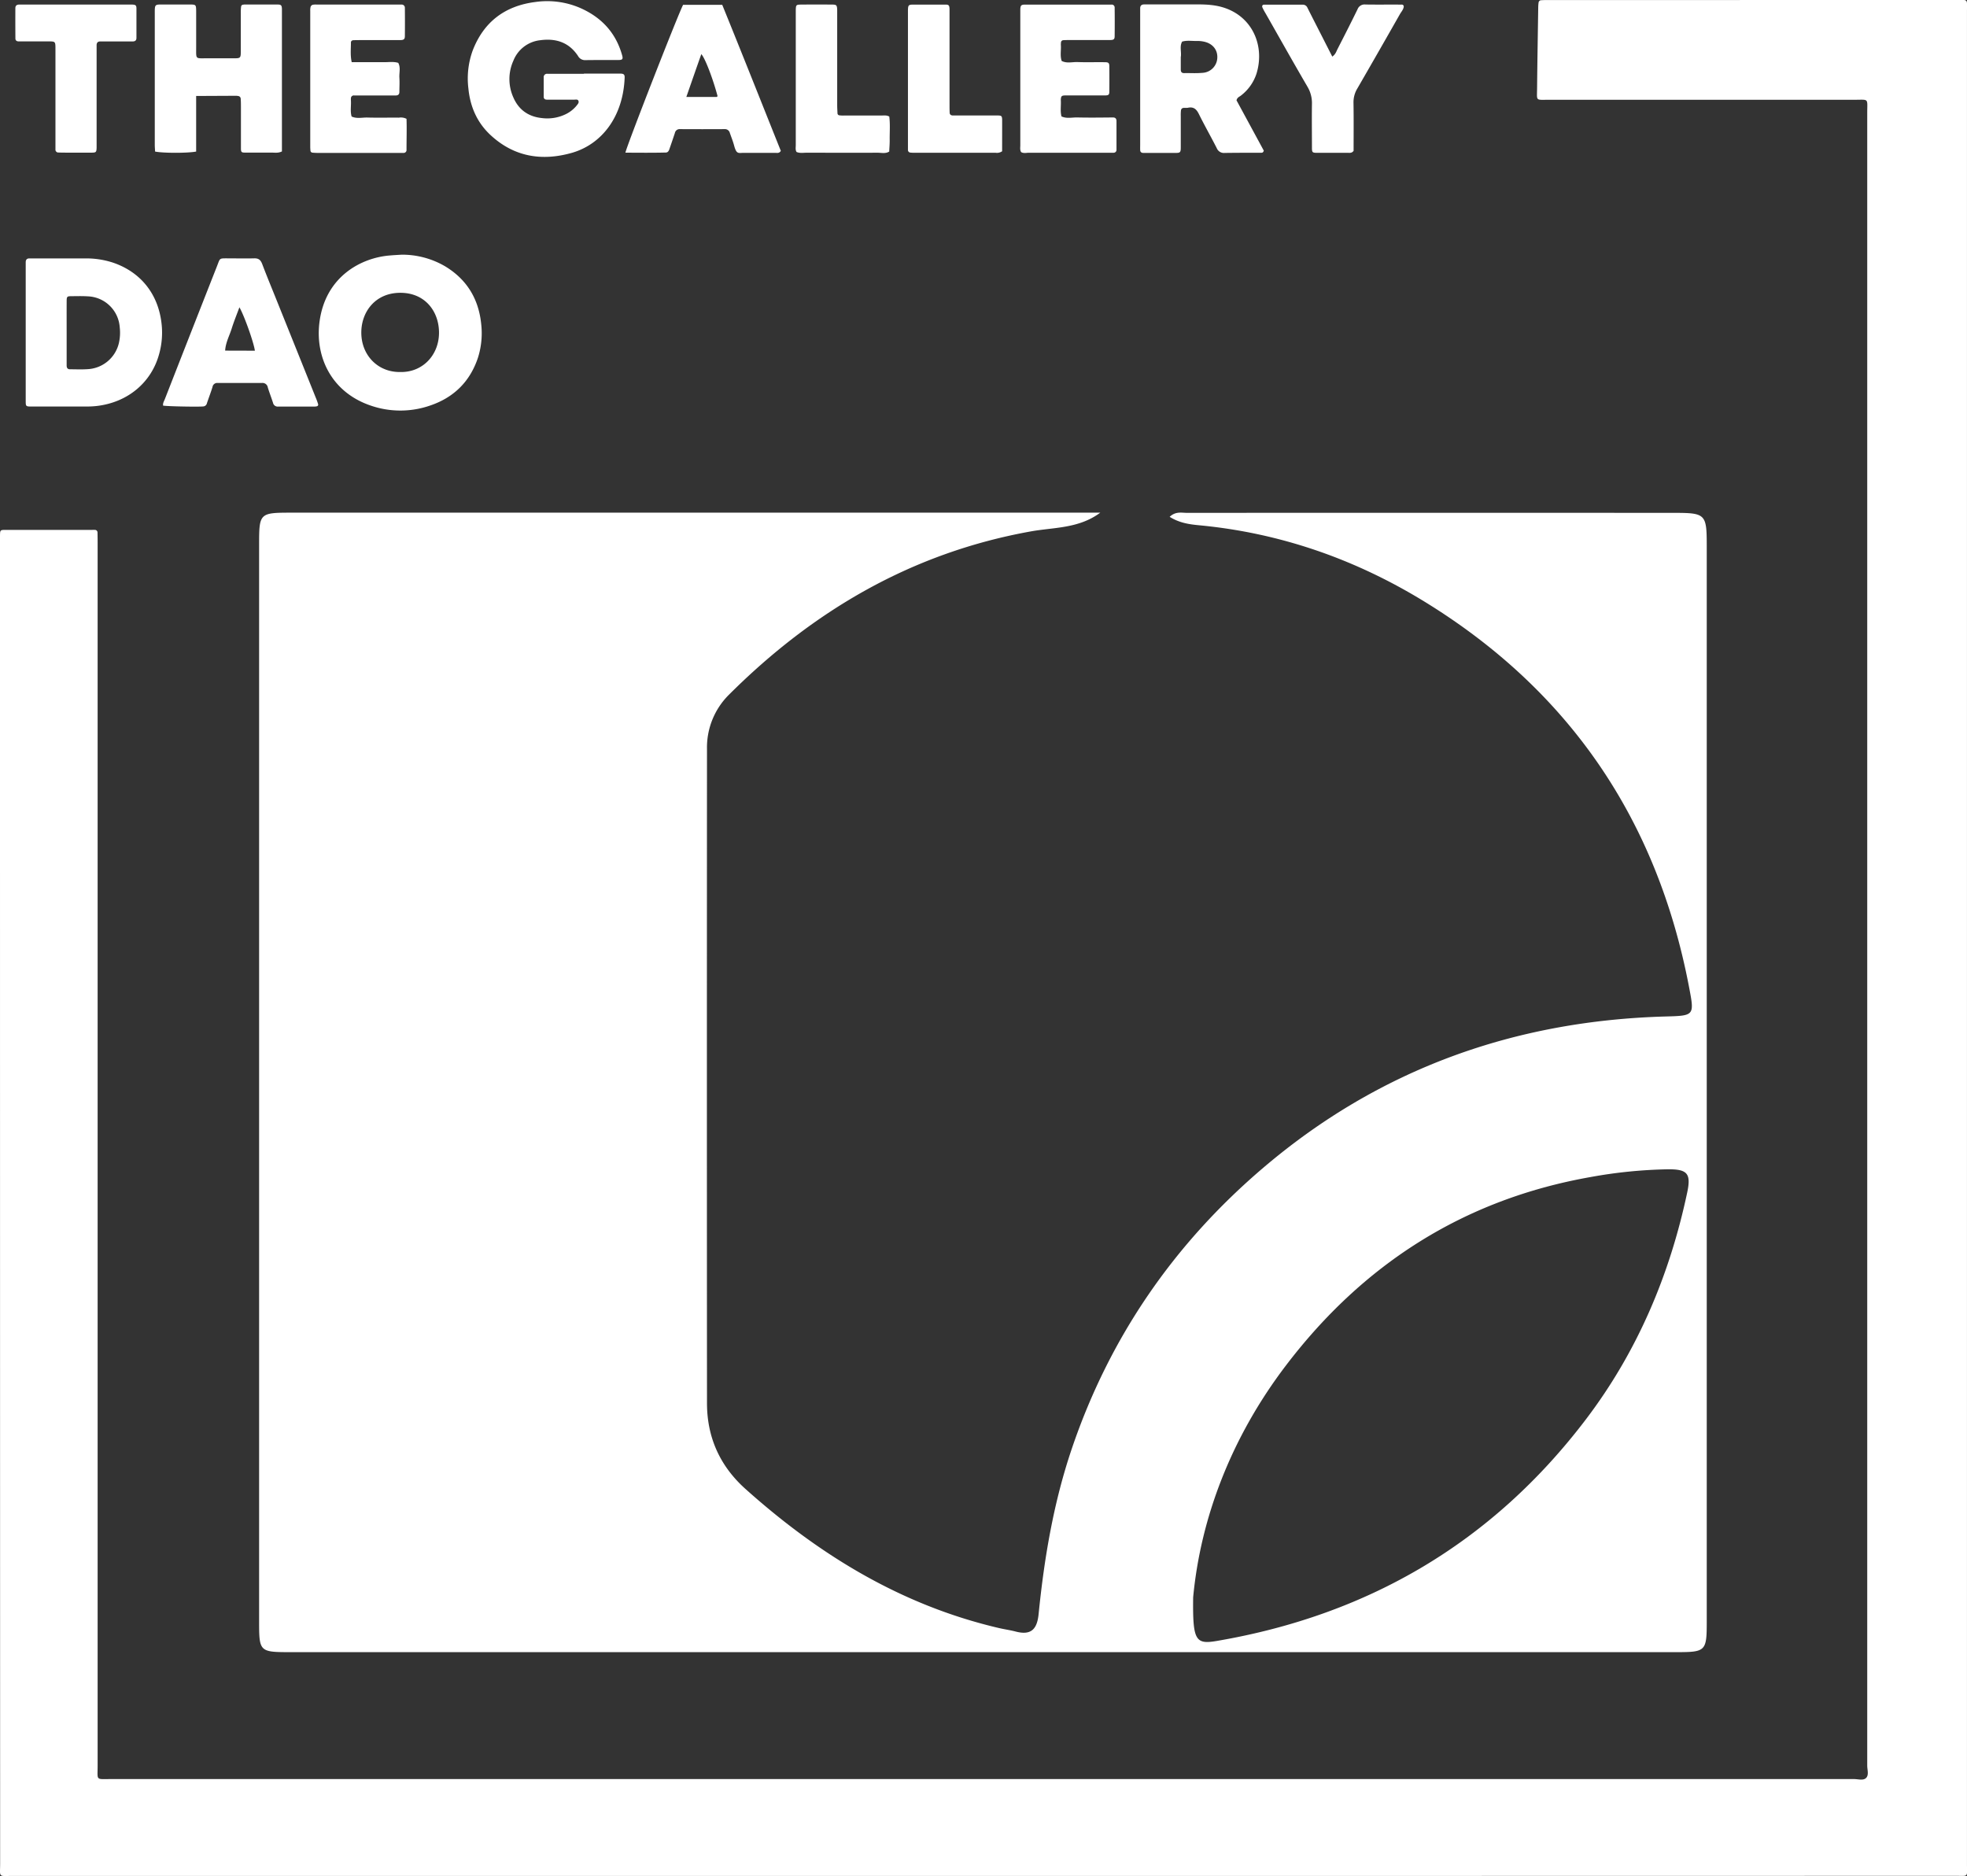 <svg xmlns="http://www.w3.org/2000/svg" viewBox="0 0 929.4 886.28"><rect x="0" y="0" width="929.4" height="886.28" fill="#333333" stroke="none"/><defs><style>.cls-1{fill:#fff;}</style></defs><g id="Capa_2" data-name="Capa 2"><g id="Capa_1-2" data-name="Capa 1"><path class="cls-1" d="M464.63,886.24q-229.21,0-458.44,0c-7.23,0-6.13,1-6.13-6Q0,568.33,0,256.39c0-1.12,0-2.24,0-3.36.05-2.63.06-2.69,2.72-2.69q20.38,0,40.76,0a11.55,11.55,0,0,1,1.44,0,1.19,1.19,0,0,1,1.15,1.23q.06,2.4.06,4.8,0,134.26,0,268.54,0,154.65,0,309.3c0,7.13-1.07,6.27,6.4,6.27H876c1.91,0,4.26.77,5.6-.41,1.58-1.4.66-3.92.66-5.94q0-390.34,0-780.69c0-7.3,1-6.29-6.35-6.3q-72.17,0-144.34,0c-6.1,0-5.36.65-5.3-5.38.12-12.62.35-25.25.53-37.87A18.09,18.09,0,0,1,727,1.05a1.35,1.35,0,0,1,.89-.92,37.6,37.6,0,0,1,3.83-.1H770Q847,0,924,0c6.15,0,5.39-.79,5.39,5.26q0,437.82,0,875.64c0,6.09.85,5.3-5.33,5.3Q694.34,886.26,464.63,886.24Z"/><path class="cls-1" d="M275.89,34.78c5.75,0,11.5,0,17.25,0,1.6,0,2.09.49,2,2-.71,18.06-10.58,31.33-25,35.45-14.16,4-27.25,1.87-38.32-8.38-6.34-5.87-9.66-13.38-10.5-22a38.7,38.7,0,0,1,2-17.92c5.25-13.67,15.36-21.21,29.73-23a39.32,39.32,0,0,1,21.11,2.84c10.08,4.44,16.9,11.77,19.84,22.51.43,1.57.09,2.05-1.58,2.06-5.27,0-10.54,0-15.81.06a3.71,3.71,0,0,1-3.48-1.93C268.87,20,262.67,18,255.27,19a15.4,15.4,0,0,0-12.7,9.68,21.09,21.09,0,0,0-.07,17.22c2.53,5.94,7.14,9.23,13.57,9.88a19.89,19.89,0,0,0,11.18-1.81,15,15,0,0,0,5.22-4.11c.48-.62,1.13-1.26.88-2.09-.31-1-1.3-.68-2-.69-4.31,0-8.62,0-12.94,0-.9,0-1.5-.38-1.51-1.38,0-3,0-6.07,0-9.1a1.56,1.56,0,0,1,1.77-1.73h17.25Z"/><path class="cls-1" d="M189.8,120.32a40.18,40.18,0,0,1,20.58,5.53c10.27,6.23,15.84,15.48,17,27.39a38.3,38.3,0,0,1-1.51,15.63c-3.7,11.24-11.27,18.79-22.36,22.62a42.93,42.93,0,0,1-28.69,0c-18.45-6.43-25.9-23.09-23.89-39.15,2.71-21.7,19.74-30.56,33.19-31.64C186,120.53,187.89,120.44,189.8,120.32ZM189,175.75c10.49.3,18.3-7.78,18.43-18.32.12-10-6.33-19.07-18.19-19.1s-18.36,8.9-18.52,18.38C170.52,167.67,178.46,175.87,189,175.75Z"/><path class="cls-1" d="M12.15,157V127.27c0-1.11,0-2.23,0-3.35s.46-1.82,1.67-1.84c.48,0,1,0,1.44,0,8.47,0,16.94,0,25.41,0a40.5,40.5,0,0,1,12.73,2c13.26,4.49,22,15.3,23.09,30.49a37.69,37.69,0,0,1-1.33,12.8c-3.68,13.39-14.82,22.73-29.46,24.43a41.17,41.17,0,0,1-4.3.25q-13.43,0-26.85,0c-2.24,0-2.4-.17-2.4-2.46,0-7.83,0-15.66,0-23.49Zm19.34-.2h0v15.83c0,1.09.37,1.84,1.62,1.83,2.71,0,5.44.14,8.15-.05a16,16,0,0,0,14.88-12.19,22,22,0,0,0,.43-7.62A15.71,15.71,0,0,0,41.51,140c-2.71-.17-5.43-.09-8.15-.06-1.58,0-1.84.31-1.86,2.05C31.47,146.89,31.49,151.85,31.49,156.8Z"/><path class="cls-1" d="M92.68,45.34c0,4.87,0,9.16,0,13.45V71.6c-4,.78-15.58.78-19.4,0-.05-1.06-.15-2.16-.15-3.26q0-30.93,0-61.85c0-4.62-.11-4.38,4.5-4.36,4,0,8,0,12,0,2.93,0,3,.12,3.06,2.9,0,5.75,0,11.5,0,17.26,0,6-.51,5.21,5.48,5.25q6.22,0,12.46,0c3,0,3.13-.16,3.15-3.33,0-6.08,0-12.15,0-18.22a19.57,19.57,0,0,1,.14-2.87,1,1,0,0,1,1-.91c.15,0,.31-.07.47-.07,5.27,0,10.54,0,15.82,0,1.6,0,1.92.4,2,2,0,.8,0,1.6,0,2.4v65c-1.81.88-3.44.54-5,.55-4.16,0-8.31,0-12.47,0-1.65,0-1.89-.26-1.9-2,0-6.39,0-12.78,0-19.18,0-1.43,0-2.87-.11-4.3a1.3,1.3,0,0,0-1.21-1.25,5,5,0,0,0-1-.11Z"/><path class="cls-1" d="M584.25,47.4l12.89,23.77c-.31,1-.83,1-1.26,1-5.75,0-11.49,0-17.24.08A3.62,3.62,0,0,1,574.92,70c-2.75-5.4-5.76-10.67-8.44-16.1-1.14-2.31-2.5-3.56-5.15-3-.78.14-1.61,0-2.39.11a1.4,1.4,0,0,0-.9.89,18.15,18.15,0,0,0-.13,2.86c0,4.95,0,9.9,0,14.85,0,2.32-.26,2.62-2.32,2.64-5.11,0-10.21,0-15.32,0-.91,0-1.51-.38-1.54-1.37s0-1.91,0-2.87V6.61c0-1,0-1.92,0-2.87.07-1.15.73-1.65,1.87-1.65,6.87,0,13.73,0,20.6,0,4.46,0,8.92-.18,13.37.61C590.92,5.63,598,20.77,593.69,34.78a21.36,21.36,0,0,1-7.37,10.38C585.6,45.74,584.58,46,584.25,47.4ZM557.91,27.07h0c0,1.91,0,3.81,0,5.72,0,1.14.4,1.77,1.62,1.75s2.23,0,3.34,0a47.24,47.24,0,0,0,5.71-.16,7.39,7.39,0,0,0,6.59-7c.22-3.64-2-6.61-5.86-7.6a14,14,0,0,0-3.76-.42c-2.35.05-4.73-.4-7,.31-1.25,2.23-.31,4.64-.59,7A3.84,3.84,0,0,0,557.91,27.07Z"/><path class="cls-1" d="M322.77,2.27h18.48c9.33,22.93,18.47,46,27.68,69-.74,1.25-1.77.94-2.63.94q-7.44,0-14.86,0c-2.57,0-3.43.8-4.58-3.47-.54-2-1.31-3.93-2-5.89A2.38,2.38,0,0,0,342.38,61q-10.54.06-21.08,0a2.27,2.27,0,0,0-2.42,1.83c-.85,2.57-1.73,5.13-2.62,7.7-.27.78-.72,1.51-1.62,1.53-6.35.16-12.7.09-19.14.06C296.38,68.2,320.59,6.28,322.77,2.27Zm1.52,43.54h14.12a.74.74,0,0,0,.45-.12c.1-.08.11-.27.15-.41-2.17-8.14-5.85-17.8-7.64-19.71C329,32.24,326.74,38.79,324.29,45.81Z"/><path class="cls-1" d="M77.07,191.63c-.2-1.19.47-2.16.86-3.17Q90.22,157,102.57,125.65c1.46-3.71.89-3.61,5.06-3.6s8.31.1,12.46,0c2.12-.07,3.07.77,3.81,2.71,2.49,6.55,5.19,13,7.8,19.55q8.75,21.75,17.48,43.51a32.76,32.76,0,0,1,1.14,3.14.8.8,0,0,1-.69,1,5,5,0,0,1-.94.12c-5.75,0-11.51,0-17.26,0A2.25,2.25,0,0,1,129,190.3c-.78-2.43-1.72-4.81-2.46-7.25a2.52,2.52,0,0,0-2.7-2.13c-7,0-14.06,0-21.09,0a2.23,2.23,0,0,0-2.34,1.89c-.8,2.59-1.78,5.12-2.64,7.69A1.89,1.89,0,0,1,96.13,192C94.27,192.26,79.31,192,77.07,191.63Zm43.36-25.95c-.47-3.68-5-16.57-7.31-20.5-1.28,3.49-2.61,6.72-3.63,10s-2.88,6.64-3.11,10.46Z"/><path class="cls-1" d="M166.19,29.38c5.16,0,10.25-.05,15.34,0,2.22,0,4.46-.36,6.64.32,1.22,2.24.39,4.65.54,7s0,4.47,0,6.7c0,1.23-.64,1.7-1.76,1.7H171.66l-4.31,0a1.35,1.35,0,0,0-1.54,1.38,6.16,6.16,0,0,0,0,1c.17,2.52-.41,5.07.33,7.57,2.44,1.13,5,.41,7.5.48,4.95.13,9.9,0,14.85.05a5.84,5.84,0,0,1,3.59.56c.16,4.72,0,9.64,0,14.57a1.36,1.36,0,0,1-1.42,1.53c-.8,0-1.6,0-2.39,0H150.45a24.61,24.61,0,0,1-2.85-.13,1,1,0,0,1-.91-.93c-.06-.64-.1-1.27-.1-1.91V5.11a6.6,6.6,0,0,1,.17-1.89,1.59,1.59,0,0,1,.91-.94,7,7,0,0,1,1.9-.12h38.79c.48,0,1,0,1.43,0A1.48,1.48,0,0,1,191.3,3.7q.07,6.71,0,13.4c0,1.41-.54,1.83-2.18,1.84-5.59,0-11.18,0-16.76,0-1.76,0-3.51,0-5.27.05-.71,0-1.27.38-1.28,1.09C165.82,23.11,165.44,26.13,166.19,29.38Z"/><path class="cls-1" d="M482.5,71.87c-.66-1-.41-2.16-.41-3.26q0-31.17,0-62.35c0-.64,0-1.28,0-1.91.1-1.81.42-2.17,2.33-2.18q16.31,0,32.61,0c2.72,0,5.44,0,8.15,0a1.38,1.38,0,0,1,1.49,1.5q.08,6.71,0,13.43c0,1.44-.47,1.8-2.16,1.81-6.08,0-12.15,0-18.22,0-1.28,0-2.56,0-3.84.07a1.16,1.16,0,0,0-1.15,1.23,7.72,7.72,0,0,0-.05,1c.19,2.52-.46,5.09.39,7.58,2.4,1.25,5,.45,7.45.53,4.31.16,8.63,0,12.95.07,1.7,0,2.09.36,2.11,1.86q.06,6,0,12c0,1.52-.36,1.82-2.11,1.84-4.63,0-9.27,0-13.9,0-1.6,0-3.2,0-4.8,0s-2,.29-2.1,1.83a3.84,3.84,0,0,0,0,.48c.15,2.53-.35,5.09.3,7.6,2.44,1.14,5,.43,7.52.49,5.59.13,11.19.05,16.78,0,1.22,0,1.7.61,1.7,1.76,0,4.48,0,9,0,13.43a1.36,1.36,0,0,1-1.47,1.48c-.8,0-1.6,0-2.39,0H485.79C484.69,72.25,483.54,72.47,482.5,71.87Z"/><path class="cls-1" d="M629.5,26.74c1.59-1.11,1.89-2.43,2.46-3.54,3.2-6.25,6.4-12.5,9.47-18.81a3.53,3.53,0,0,1,3.71-2.26c5.59.09,11.18,0,16.77.05.44,0,1-.16,1.35.66.07,1.46-1.14,2.65-1.89,4q-9.93,17.49-20,34.91a12.53,12.53,0,0,0-1.85,6.75c.13,7.66.05,15.33.05,22.76-.86,1.17-1.88.93-2.78.94-4.8,0-9.59,0-14.39,0-2.33,0-2.5-.19-2.51-2.42,0-6.87-.1-13.75,0-20.62A15.06,15.06,0,0,0,617.79,41c-6.68-11.44-13.16-23-19.71-34.51a30.92,30.92,0,0,1-1.59-2.94c-.26-.62-.09-1.34.77-1.34,6.07,0,12.14,0,18.21,0a2.35,2.35,0,0,1,2.28,1.42c1.56,3.14,3.17,6.26,4.76,9.39Z"/><path class="cls-1" d="M36,2.16H59c1.12,0,2.24,0,3.36,0,1.7.05,2.1.34,2.11,1.84,0,4.64,0,9.27,0,13.91,0,1.2-.66,1.67-1.8,1.67-3.68,0-7.36,0-11,0l-4.32,0c-1.2,0-1.7.67-1.7,1.8,0,1.28,0,2.56,0,3.84q0,20.63,0,41.24c0,1.12,0,2.24,0,3.36-.06,2-.3,2.27-2.17,2.29-3.83,0-7.67,0-11.51,0-1.43,0-2.87,0-4.31-.06a1.35,1.35,0,0,1-1.46-1.49c0-1.28,0-2.56,0-3.84q0-20.39,0-40.76v-2.4c0-4.16.09-4-3.81-4H11.74c-1,0-1.92,0-2.87,0s-1.59-.4-1.59-1.38Q7.22,11,7.26,3.82c0-1.16.69-1.66,1.84-1.66,4.63,0,9.27,0,13.91,0Z"/><path class="cls-1" d="M473.5,71.46a4.32,4.32,0,0,1-3.05.72H432.12a15.18,15.18,0,0,1-1.91-.09A1.23,1.23,0,0,1,429,70.88C429,69.92,429,69,429,68V6.67c0-.64,0-1.27,0-1.91.08-2.29.28-2.56,2.42-2.59,3.51,0,7,0,10.54,0,1.6,0,3.2,0,4.79,0s1.84.45,1.9,2.12c0,1.12,0,2.23,0,3.35V49.34c0,1.28,0,2.56.06,3.83,0,.95.62,1.38,1.54,1.39,1.27,0,2.55,0,3.83,0,5.75,0,11.5,0,17.25,0,1.94,0,2.17.26,2.18,2.27C473.52,61.81,473.5,66.74,473.5,71.46Z"/><path class="cls-1" d="M420.18,55.06c.48,3.7.14,7.52.2,11.33,0,1.73-.15,3.47-.23,5.21-1.76,1.11-3.71.54-5.56.55-11.17.06-22.34,0-33.52,0-1.57,0-3.19.32-4.71-.36-.63-1-.36-2.19-.36-3.27q0-31.12,0-62.25c0-.47,0-1,0-1.43.07-2.56.13-2.66,2.78-2.68q7.17-.06,14.36,0c2.12,0,2.35.3,2.43,2.56,0,1.12,0,2.24,0,3.36q0,20.82,0,41.65c0,1.27.09,2.54.14,3.82a1,1,0,0,0,.93.94,13.47,13.47,0,0,0,2.38.08c5.75,0,11.49,0,17.24,0C417.51,54.61,418.81,54.3,420.18,55.06Z"/><path class="cls-1" d="M519.82,242.24c-10.21,7.54-21.86,6.84-32.86,8.83-56,10.09-102.55,37.29-142.4,77a35.07,35.07,0,0,0-10.51,25.67q-.09,154.58,0,309.14c0,16,6,29.67,18.27,40.62,34.81,31.14,73.62,54.86,119.58,65.61,2.68.63,5.43,1,8.09,1.7,7.1,1.83,10-1,10.74-8.17,2.66-26.56,7.06-52.73,15.68-78.2,17.87-52.75,48.35-96.9,90.53-132.8C651.73,505,715.76,482.09,787.55,480.2c13.16-.35,13.06-.61,10.5-14-15.11-79-56.55-140.06-125.21-182.11-32.56-19.94-68-32.32-106.18-35.93-4.72-.45-9.38-1.09-14-4,2.84-2.68,5.66-1.87,8.2-1.87q115-.06,230,0c15,0,15.57.53,15.57,15.44q0,254.4,0,508.79c0,13.45-.6,14-14,14q-328,0-656,0c-13.58,0-14-.45-14-13.89q0-254.86,0-509.71c0-14.45.32-14.72,15.06-14.72H519.82Zm43.94,512.42c-.26,20.4,1.1,22.28,11.11,20.58C646.61,763,705.15,728.66,749.28,670.62c24.29-31.94,39.62-68.12,47.93-107.29,1.91-9,0-11-9.21-10.92a224.79,224.79,0,0,0-36.52,3.67c-59.84,10.58-107.48,41.12-144,89.17C581.81,679,567.28,717.13,563.76,754.66Z"/></g></g></svg>